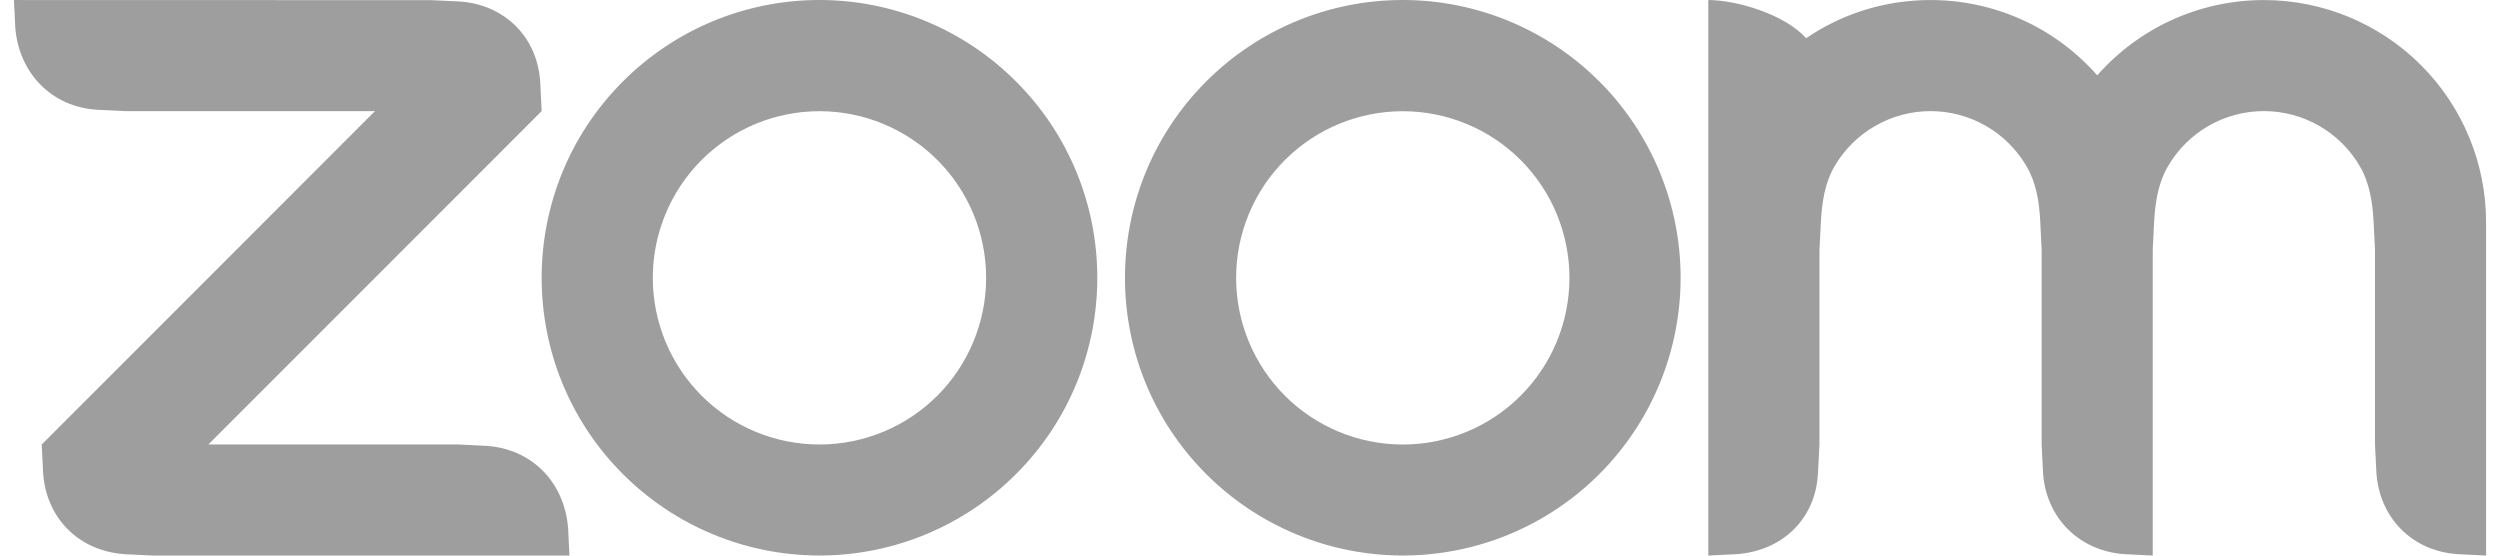 <svg width="162" height="36" viewBox="0 0 162 36" fill="none" xmlns="http://www.w3.org/2000/svg">
<g clip-path="url(#clip0_1140_18549)">
<path fill-rule="evenodd" clip-rule="evenodd" d="M131.332 10.796C131.945 11.852 132.145 13.054 132.211 14.405L132.298 16.206V28.801L132.387 30.604C132.565 33.549 134.736 35.726 137.703 35.911L139.497 36V16.206L139.586 14.405C139.66 13.069 139.858 11.844 140.48 10.78C141.113 9.689 142.023 8.783 143.117 8.155C144.211 7.526 145.452 7.196 146.714 7.199C147.976 7.201 149.215 7.535 150.307 8.168C151.399 8.801 152.305 9.709 152.935 10.803C153.547 11.86 153.738 13.084 153.812 14.405L153.9 16.201V28.801L153.989 30.604C154.174 33.564 156.329 35.741 159.306 35.911L161.099 36V14.405C161.099 10.587 159.583 6.925 156.883 4.224C154.184 1.523 150.522 0.005 146.703 0.004C144.66 0.002 142.639 0.436 140.776 1.277C138.914 2.118 137.252 3.347 135.902 4.882C134.552 3.348 132.89 2.119 131.028 1.278C129.165 0.436 127.145 0.001 125.101 0.002C122.111 0.002 119.337 0.909 117.039 2.476C115.636 0.911 112.499 0.002 110.698 0.002V36L112.499 35.911C115.512 35.713 117.689 33.594 117.806 30.604L117.902 28.801V16.206L117.991 14.405C118.067 13.046 118.256 11.852 118.87 10.788C119.504 9.697 120.413 8.792 121.507 8.162C122.6 7.533 123.84 7.201 125.101 7.201C126.364 7.201 127.604 7.533 128.698 8.164C129.792 8.795 130.7 9.703 131.332 10.796ZM8.101 35.913L9.902 36H36.9L36.812 34.205C36.568 31.245 34.472 29.083 31.503 28.89L29.702 28.801H13.505L35.099 7.199L35.011 5.405C34.871 2.415 32.686 0.255 29.702 0.091L27.9 0.009L0.902 0.002L0.991 1.803C1.227 4.734 3.354 6.942 6.298 7.112L8.101 7.201H24.298L2.703 28.803L2.792 30.604C2.97 33.571 5.111 35.72 8.101 35.911V35.913ZM103.631 5.271C105.303 6.942 106.629 8.927 107.534 11.111C108.438 13.294 108.904 15.635 108.904 17.999C108.904 20.363 108.438 22.704 107.534 24.887C106.629 27.071 105.303 29.056 103.631 30.727C100.254 34.102 95.675 35.997 90.9 35.997C86.126 35.997 81.547 34.102 78.17 30.727C71.141 23.698 71.141 12.3 78.17 5.271C79.84 3.6 81.823 2.275 84.005 1.37C86.188 0.466 88.527 0 90.889 4.33897e-06C93.255 -0.002 95.599 0.463 97.785 1.368C99.972 2.273 101.958 3.6 103.631 5.273V5.271ZM98.538 10.368C100.562 12.394 101.7 15.141 101.7 18.006C101.7 20.87 100.562 23.617 98.538 25.643C96.512 27.668 93.765 28.805 90.9 28.805C88.036 28.805 85.289 27.668 83.263 25.643C81.239 23.617 80.101 20.87 80.101 18.006C80.101 15.141 81.239 12.394 83.263 10.368C85.289 8.344 88.036 7.207 90.9 7.207C93.765 7.207 96.512 8.344 98.538 10.368ZM53.112 4.33897e-06C55.475 0.001 57.814 0.467 59.997 1.371C62.179 2.276 64.162 3.602 65.832 5.273C72.863 12.3 72.863 23.7 65.832 30.727C62.455 34.102 57.876 35.997 53.101 35.997C48.327 35.997 43.748 34.102 40.37 30.727C33.342 23.698 33.342 12.3 40.37 5.271C42.041 3.6 44.023 2.275 46.206 1.37C48.388 0.466 50.727 0 53.09 4.33897e-06H53.112ZM60.739 10.365C62.764 12.391 63.901 15.138 63.901 18.003C63.901 20.867 62.764 23.615 60.739 25.641C58.712 27.666 55.965 28.803 53.101 28.803C50.237 28.803 47.49 27.666 45.464 25.641C43.439 23.615 42.302 20.868 42.302 18.004C42.302 15.14 43.439 12.393 45.464 10.366C47.49 8.342 50.237 7.205 53.101 7.205C55.965 7.205 58.712 8.342 60.739 10.366V10.365Z" fill="#9E9E9E"/>
</g>
<defs>
<clipPath id="clip0_1140_18549">
<rect width="160.197" height="36" fill="white" transform="translate(0.902)"/>
</clipPath>
</defs>
</svg>
